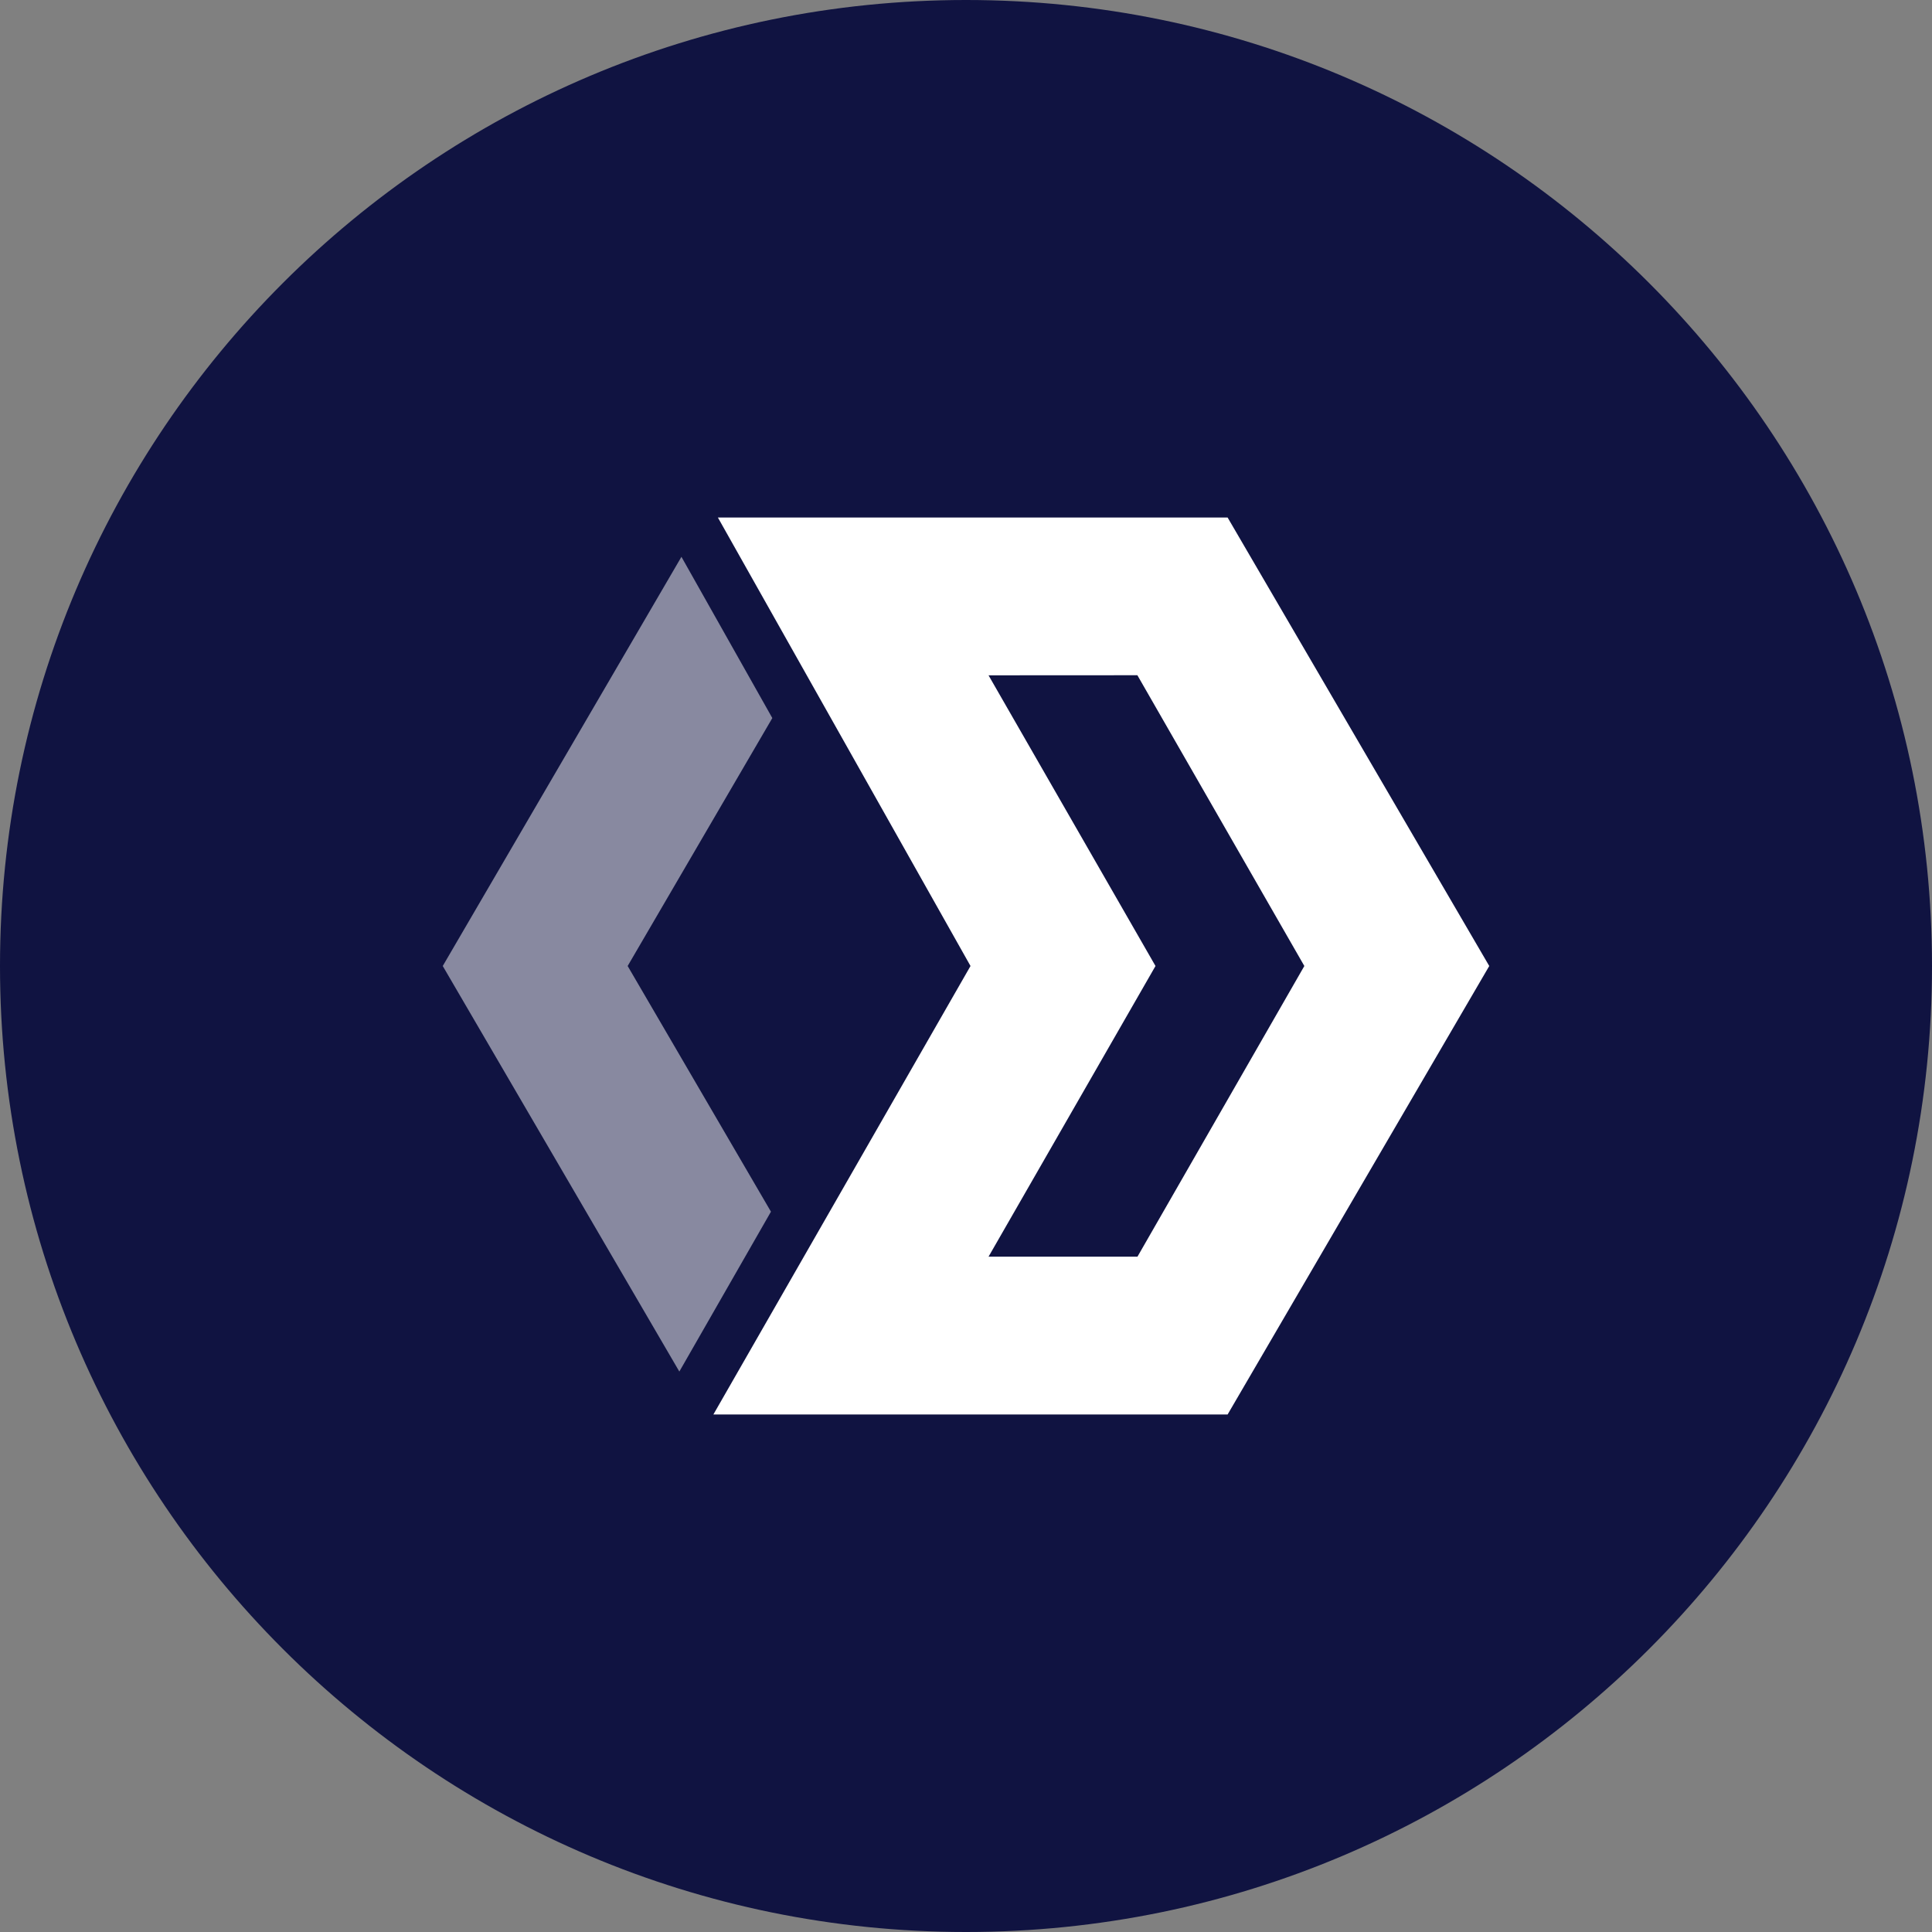 <svg xmlns="http://www.w3.org/2000/svg" fill="none" viewBox="0 0 24 24"><rect x="0" y="0" width="24" height="24" fill="#808080" stroke="none"/><g clip-path="url(#a)"><path fill="#101341" d="M12 24c6.627 0 12-5.373 12-12S18.627 0 12 0 0 5.373 0 12s5.373 12 12 12"/><path fill="#fff" fill-rule="evenodd" d="M8.918 6.429h6.332L18.5 12l-3.25 5.571H8.862L12.056 12zm3.362 1.96L14.354 12l-2.074 3.611h1.85L16.203 12l-2.074-3.612z" clip-rule="evenodd"/><path fill="#fff" fill-rule="evenodd" d="M9.594 8.92 7.797 12l1.78 3.052-1.138 1.986L5.5 12l2.965-5.083z" clip-rule="evenodd" opacity=".5"/></g><defs><clipPath id="a"><path fill="#fff" d="M0 0h24v24H0z"/></clipPath></defs></svg>